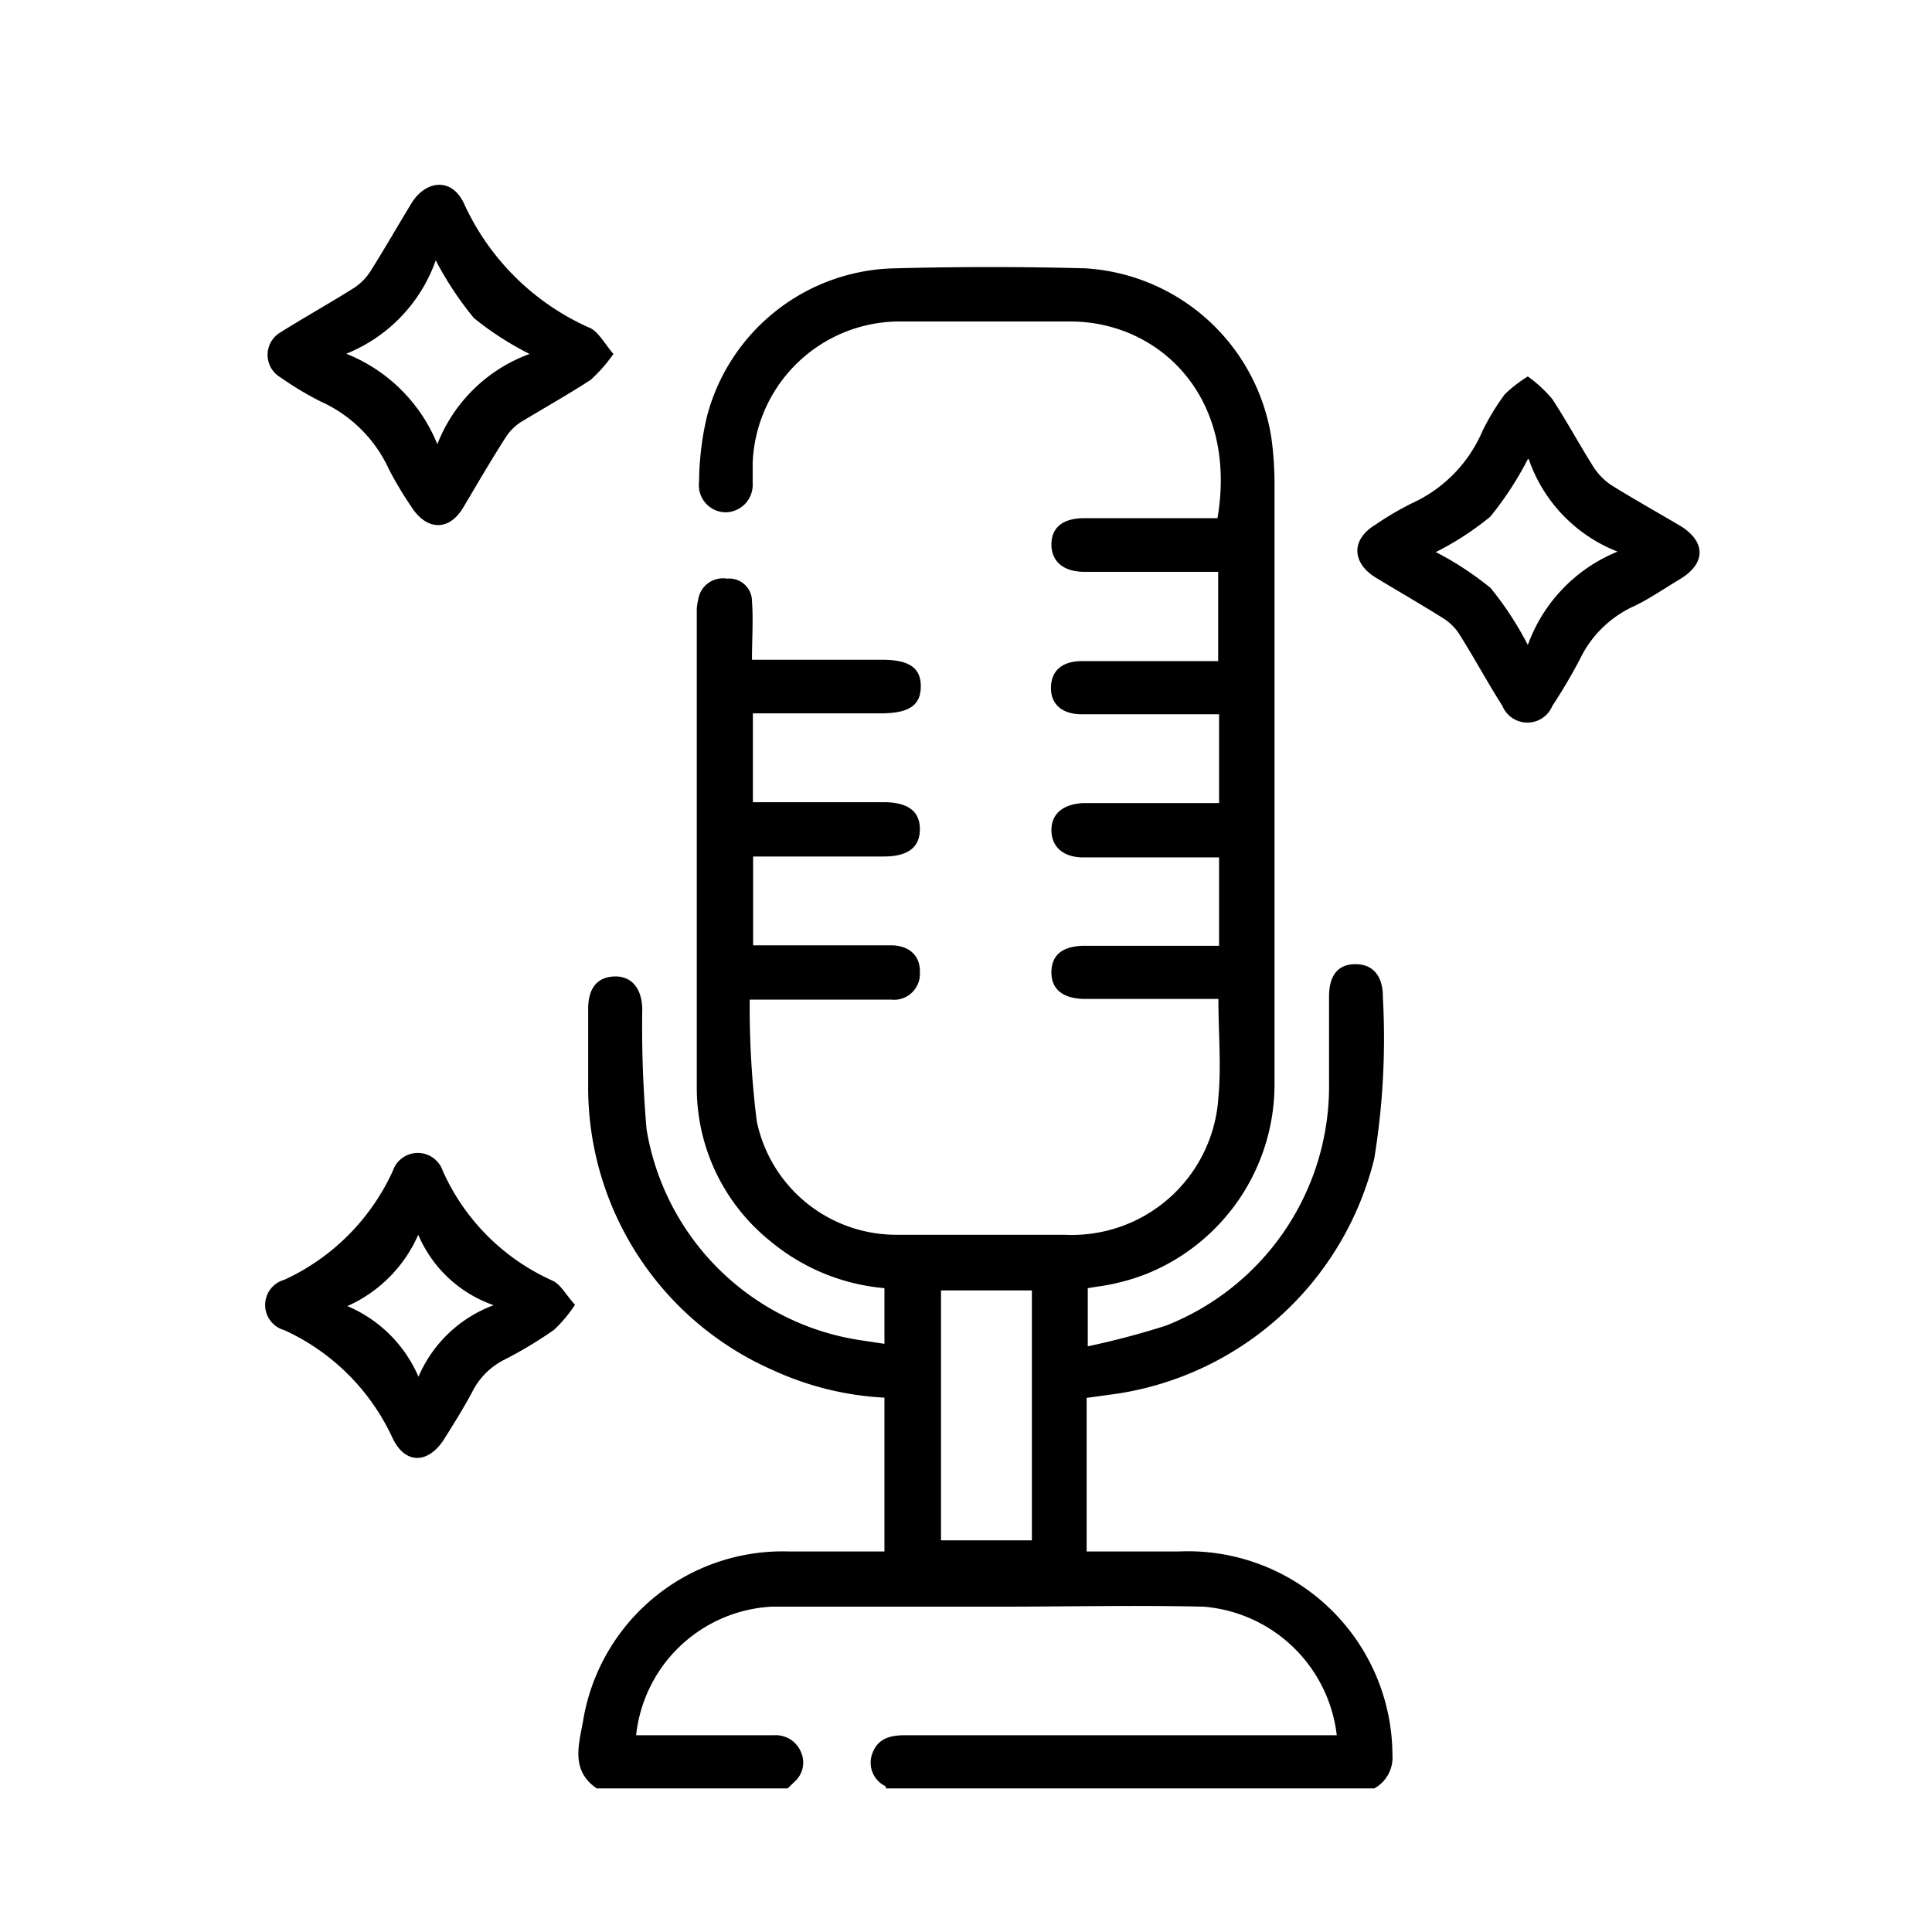 
<svg id="Layer_1" data-name="Layer 1" xmlns="http://www.w3.org/2000/svg" viewBox="0 0 85.04 85.04"><path d="M26.27,78.72c-1.16-.78-.79-1.94-.61-2.94a8.9,8.9,0,0,1,9.05-7.49c1.39,0,2.79,0,4.22,0,0-.2,0-.33,0-.46V61.52A13.4,13.4,0,0,1,34,60.3a13.59,13.59,0,0,1-8.11-12.59c0-1.11,0-2.21,0-3.32,0-.91.42-1.39,1.16-1.41s1.2.51,1.22,1.43a52,52,0,0,0,.19,5.3A11.24,11.24,0,0,0,37.93,59l1,.15V56.7a9.07,9.07,0,0,1-5-2.05,8.66,8.66,0,0,1-3.26-6.86c0-6.95,0-13.89,0-20.84a2,2,0,0,1,.06-.54A1.1,1.1,0,0,1,32,25.47a1,1,0,0,1,1.1,1c.06.82,0,1.65,0,2.57h5.72c1.21,0,1.72.36,1.71,1.19S40,31.4,38.75,31.4H33.14v3.91h5.75c1.08,0,1.6.4,1.6,1.19s-.52,1.2-1.58,1.2H33.15v3.91h6.06c.82,0,1.3.46,1.28,1.19A1.14,1.14,0,0,1,39.22,44H33a40.5,40.5,0,0,0,.31,5.35,6.27,6.27,0,0,0,6.17,5c2.46,0,4.92,0,7.38,0a6.46,6.46,0,0,0,6.77-6.06c.13-1.4,0-2.83,0-4.32H47.79c-1,0-1.52-.42-1.51-1.19s.52-1.15,1.48-1.15h5.9V37.74l-.73,0H47.68c-.87,0-1.39-.46-1.4-1.18s.49-1.16,1.38-1.21h6V31.44l-.73,0c-1.77,0-3.54,0-5.31,0-.88,0-1.38-.45-1.36-1.2s.53-1.14,1.36-1.14h6V25.17H47.73c-.92,0-1.45-.46-1.45-1.2s.49-1.15,1.4-1.16h5.91c.91-5.39-2.61-8.66-6.48-8.66-2.48,0-5,0-7.45,0a6.48,6.48,0,0,0-6.53,6.23c0,.3,0,.6,0,.89a1.21,1.21,0,0,1-1.17,1.28,1.19,1.19,0,0,1-1.19-1.33,13,13,0,0,1,.34-2.86,8.73,8.73,0,0,1,8.31-6.55q4.17-.11,8.34,0a8.83,8.83,0,0,1,8.21,7.52,15.35,15.35,0,0,1,.13,1.92q0,13.24,0,26.49a9,9,0,0,1-5.63,8.33,9.05,9.05,0,0,1-1.25.39c-.42.11-.85.16-1.34.24v2.56a35.28,35.28,0,0,0,3.44-.91A11.33,11.33,0,0,0,58.5,47.61c0-1.24,0-2.48,0-3.73,0-1,.43-1.45,1.19-1.44s1.19.54,1.18,1.47A32.84,32.84,0,0,1,60.49,51,13.8,13.8,0,0,1,49.21,61.34l-1.38.19v6.76h4.06a9,9,0,0,1,9.4,8.95,1.55,1.55,0,0,1-.8,1.48H39s0-.09-.05-.11a1.15,1.15,0,0,1-.56-1.41c.24-.67.77-.82,1.43-.82q9.11,0,18.2,0h.82a6.42,6.42,0,0,0-5.87-5.66c-3-.07-6,0-9,0-3.34,0-6.67,0-10,0A6.34,6.34,0,0,0,28,76.38h.75c1.77,0,3.54,0,5.31,0a1.2,1.2,0,0,1,1.2.75A1.12,1.12,0,0,1,35,78.4l-.33.32ZM45.42,67.8v-11h-4v11Z"/><path d="M27,15.58a6.68,6.68,0,0,1-1,1.14c-1,.65-2,1.21-3.06,1.85a2.26,2.26,0,0,0-.7.71c-.64,1-1.22,2-1.85,3.06s-1.61,1-2.26,0a16.32,16.32,0,0,1-1-1.66,6,6,0,0,0-3-3,13.81,13.81,0,0,1-1.77-1.06,1.15,1.15,0,0,1,0-2c1.05-.66,2.13-1.26,3.18-1.92a2.47,2.47,0,0,0,.76-.75c.63-1,1.2-2,1.81-3s1.76-1.17,2.31,0A10.94,10.94,0,0,0,26,14.45C26.35,14.63,26.61,15.12,27,15.58Zm-7.76,4a6.89,6.89,0,0,1,4.07-4A13.6,13.6,0,0,1,20.86,14a14.71,14.71,0,0,1-1.68-2.54,6.9,6.9,0,0,1-3.94,4.11A7.21,7.21,0,0,1,19.27,19.6Z"/><path d="M67.25,16.57a5.86,5.86,0,0,1,1.08,1c.65,1,1.19,2,1.82,3a2.77,2.77,0,0,0,.8.8c1,.62,2,1.18,3,1.77,1.14.69,1.15,1.66,0,2.35-.67.4-1.32.85-2,1.18A4.88,4.88,0,0,0,69.55,29a23.89,23.89,0,0,1-1.22,2.07,1.19,1.19,0,0,1-2.2,0c-.64-1-1.23-2.1-1.88-3.13a2.26,2.26,0,0,0-.7-.71c-1-.63-2-1.2-3-1.81s-1.14-1.64,0-2.33a13.65,13.65,0,0,1,1.6-.94,6.13,6.13,0,0,0,3.09-3.15,10.16,10.16,0,0,1,1-1.65A6,6,0,0,1,67.25,16.57Zm0,3.64a14.58,14.58,0,0,1-1.65,2.53,12.88,12.88,0,0,1-2.4,1.56,14,14,0,0,1,2.41,1.58,14.36,14.36,0,0,1,1.64,2.51,7,7,0,0,1,3.95-4.11A6.71,6.71,0,0,1,67.29,20.21Z"/><path d="M25.31,57.43a5.88,5.88,0,0,1-.93,1.11,18.51,18.51,0,0,1-2.18,1.31,3.17,3.17,0,0,0-1.42,1.43c-.37.69-.78,1.35-1.19,2-.7,1.16-1.75,1.22-2.32,0a9.67,9.67,0,0,0-4.75-4.73,1.15,1.15,0,0,1,0-2.22,9.71,9.71,0,0,0,4.77-4.79,1.16,1.16,0,0,1,2.2,0,9.56,9.56,0,0,0,4.83,4.83C24.69,56.54,24.91,57,25.31,57.43ZM18.42,60.6a5.78,5.78,0,0,1,3.31-3.15,5.6,5.6,0,0,1-3.32-3.1,6.13,6.13,0,0,1-3.12,3.14A5.91,5.91,0,0,1,18.42,60.6Z"/></svg>
